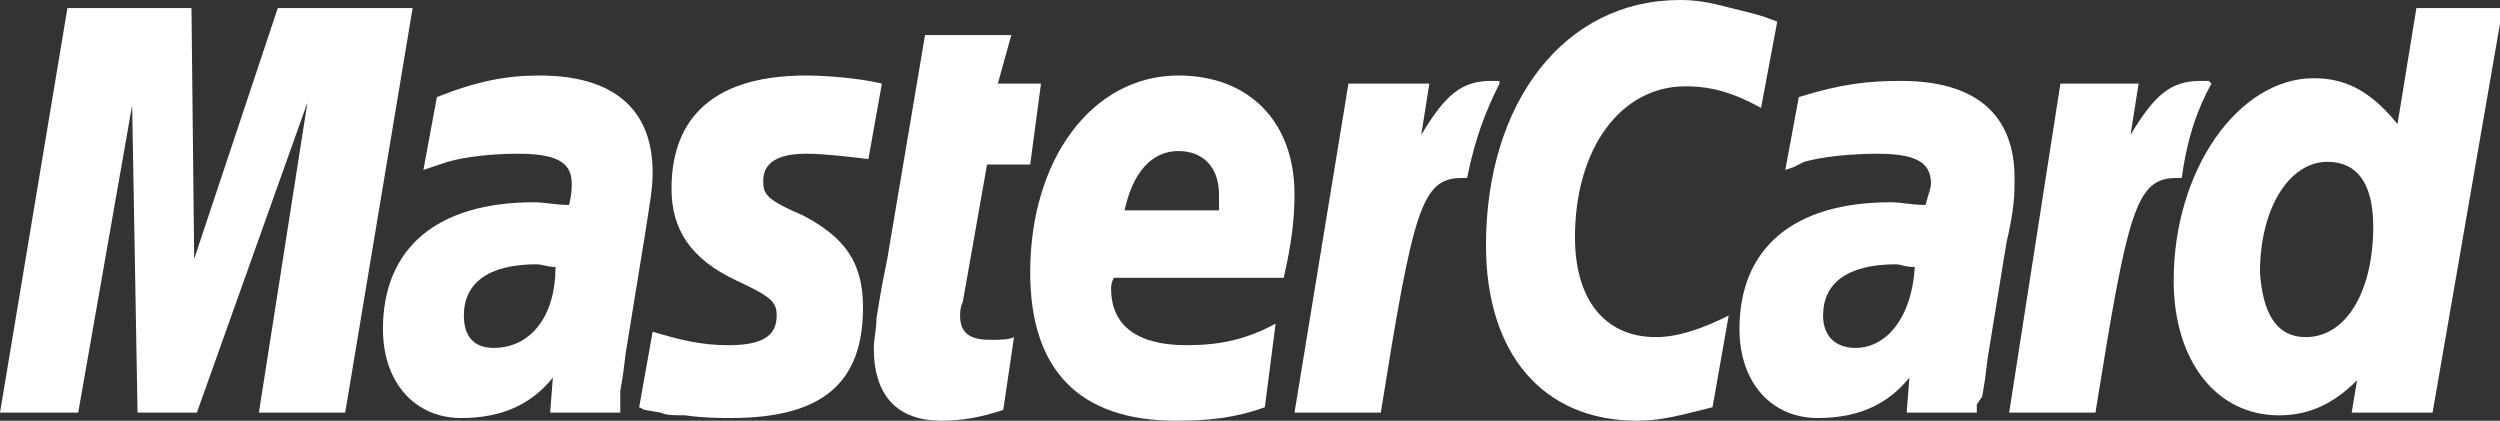 <svg id="Layer_1" xmlns="http://www.w3.org/2000/svg" viewBox="0 0 92.7 15.6"><rect x="0" y="0" width="92.7" height="15.6" fill="#333333" stroke="none"/><style>.st0-mastercard{fill-rule:evenodd;clip-rule:evenodd;fill:#FFFFFF;}</style><g id="XMLID_1_"><path id="XMLID_72_" class="st0-mastercard" d="M65.9.8L65.3 4c-1.1-.6-1.9-.8-2.8-.8-2.4 0-4.1 2.3-4.1 5.6 0 2.3 1.1 3.7 3 3.7.8 0 1.7-.3 2.7-.8l-.6 3.4c-1.2.3-1.9.5-2.8.5-3.5 0-5.6-2.5-5.6-6.5C55.1 3.8 58 0 62.3 0c.6 0 1.1.1 1.5.2l1.2.3c.4.1.6.2.9.3z"/><path id="XMLID_71_" class="st0-mastercard" d="M55.6 3h-.3c-1.1 0-1.7.5-2.6 2l.3-1.9h-3l-2 12.2h3.2c1.2-7.5 1.5-8.7 3-8.7h.2c.3-1.5.7-2.5 1.2-3.5V3z"/><path id="XMLID_70_" class="st0-mastercard" d="M37.2 15.2c-.9.3-1.6.4-2.3.4-1.6 0-2.5-.9-2.5-2.7 0-.3.1-.7.1-1.1l.2-1.2.2-1 1.4-8.3h3.2L37 3.1h1.6l-.4 3h-1.6l-.9 5.1c-.1.2-.1.4-.1.5 0 .6.3.9 1.1.9.4 0 .7 0 .9-.1l-.4 2.7z"/><path id="XMLID_69_" class="st0-mastercard" d="M24.9 7c0 1.5.7 2.6 2.4 3.4 1.3.6 1.5.8 1.5 1.3 0 .8-.6 1.1-1.8 1.1-1 0-1.8-.2-2.8-.5l-.5 2.8.2.1.6.1c.2.1.5.1.9.1.7.1 1.3.1 1.7.1 3.4 0 4.9-1.3 4.9-4.1 0-1.7-.7-2.6-2.2-3.4-1.4-.6-1.5-.8-1.5-1.3 0-.7.6-1 1.6-1 .6 0 1.5.1 2.3.2l.5-2.8c-.8-.2-2.1-.3-2.8-.3-3.8 0-5 1.9-5 4.2z"/><path id="XMLID_54_" class="st0-mastercard" d="M90.2 15.3h-3l.2-1.2c-.9.9-1.8 1.3-2.9 1.3-2.3 0-3.9-2-3.9-5 0-4.1 2.4-7.5 5.2-7.5 1.3 0 2.2.6 3.1 1.7l.7-4.3h3.2l-2.6 15zm-4.7-2.8c1.5 0 2.5-1.7 2.5-4.1 0-1.6-.6-2.4-1.7-2.4-1.4 0-2.5 1.7-2.5 4.1.1 1.5.6 2.4 1.7 2.4z"/><path id="XMLID_50_" class="st0-mastercard" d="M46.9 15.1c-1.1.4-2.1.5-3.3.5-3.6 0-5.4-1.9-5.4-5.5 0-4.2 2.3-7.3 5.5-7.3 2.6 0 4.3 1.7 4.3 4.4 0 .9-.1 1.8-.4 3.1h-6.3c-.1.2-.1.3-.1.4 0 1.4 1 2.1 2.8 2.1 1.2 0 2.2-.2 3.3-.8l-.4 3.1zm-1.7-7.3v-.6c0-1-.6-1.6-1.5-1.6-1 0-1.7.8-2 2.2h3.5z"/><path id="XMLID_49_" class="st0-mastercard" d="M12.8 15.3H9.6l1.8-11.5-4.1 11.5H5.1L4.9 3.9l-2 11.4H0L2.5.3h4.6l.1 9.3L10.3.3h5l-2.5 15z"/><path id="XMLID_37_" class="st0-mastercard" d="M20.6 9.9c-.3 0-.5-.1-.7-.1-1.8 0-2.7.7-2.7 1.9 0 .8.4 1.2 1.1 1.2 1.4 0 2.3-1.2 2.3-3zm2.4 5.4h-2.6l.1-1.3c-.8 1-1.9 1.5-3.4 1.5-1.7 0-2.9-1.3-2.9-3.3 0-3 2-4.7 5.6-4.7.4 0 .8.1 1.3.1.1-.4.1-.6.1-.8 0-.8-.6-1.1-2-1.1-.9 0-1.9.1-2.6.3l-.6.2-.3.1.5-2.7c1.5-.6 2.6-.8 3.8-.8 2.7 0 4.2 1.2 4.2 3.6 0 .6-.1 1.1-.3 2.4l-.7 4.3-.1.8-.1.6v.8z"/><path id="XMLID_33_" class="st0-mastercard" d="M71 9.9c-.4 0-.5-.1-.7-.1-1.8 0-2.7.7-2.7 1.9 0 .8.5 1.2 1.2 1.2 1.2 0 2.1-1.2 2.2-3zm2.3 5.4h-2.6l.1-1.3c-.8 1-1.9 1.5-3.4 1.5-1.7 0-2.9-1.3-2.9-3.3 0-3 2-4.7 5.6-4.7.4 0 .8.1 1.3.1.1-.4.2-.6.2-.8 0-.8-.6-1.1-2-1.1-.9 0-2 .1-2.7.3l-.4.2-.3.1.5-2.7c1.6-.5 2.6-.6 3.8-.6 2.7 0 4.2 1.2 4.2 3.6 0 .6 0 1.1-.3 2.4l-.7 4.3-.1.8-.1.6-.2.3v.3z"/><path id="XMLID_32_" class="st0-mastercard" d="M81.9 3h-.3c-1.1 0-1.7.5-2.6 2l.3-1.9h-2.9l-1.9 12.2h3.2c1.2-7.5 1.5-8.7 3-8.7h.2c.2-1.5.6-2.6 1.1-3.5l-.1-.1z"/></g></svg>
